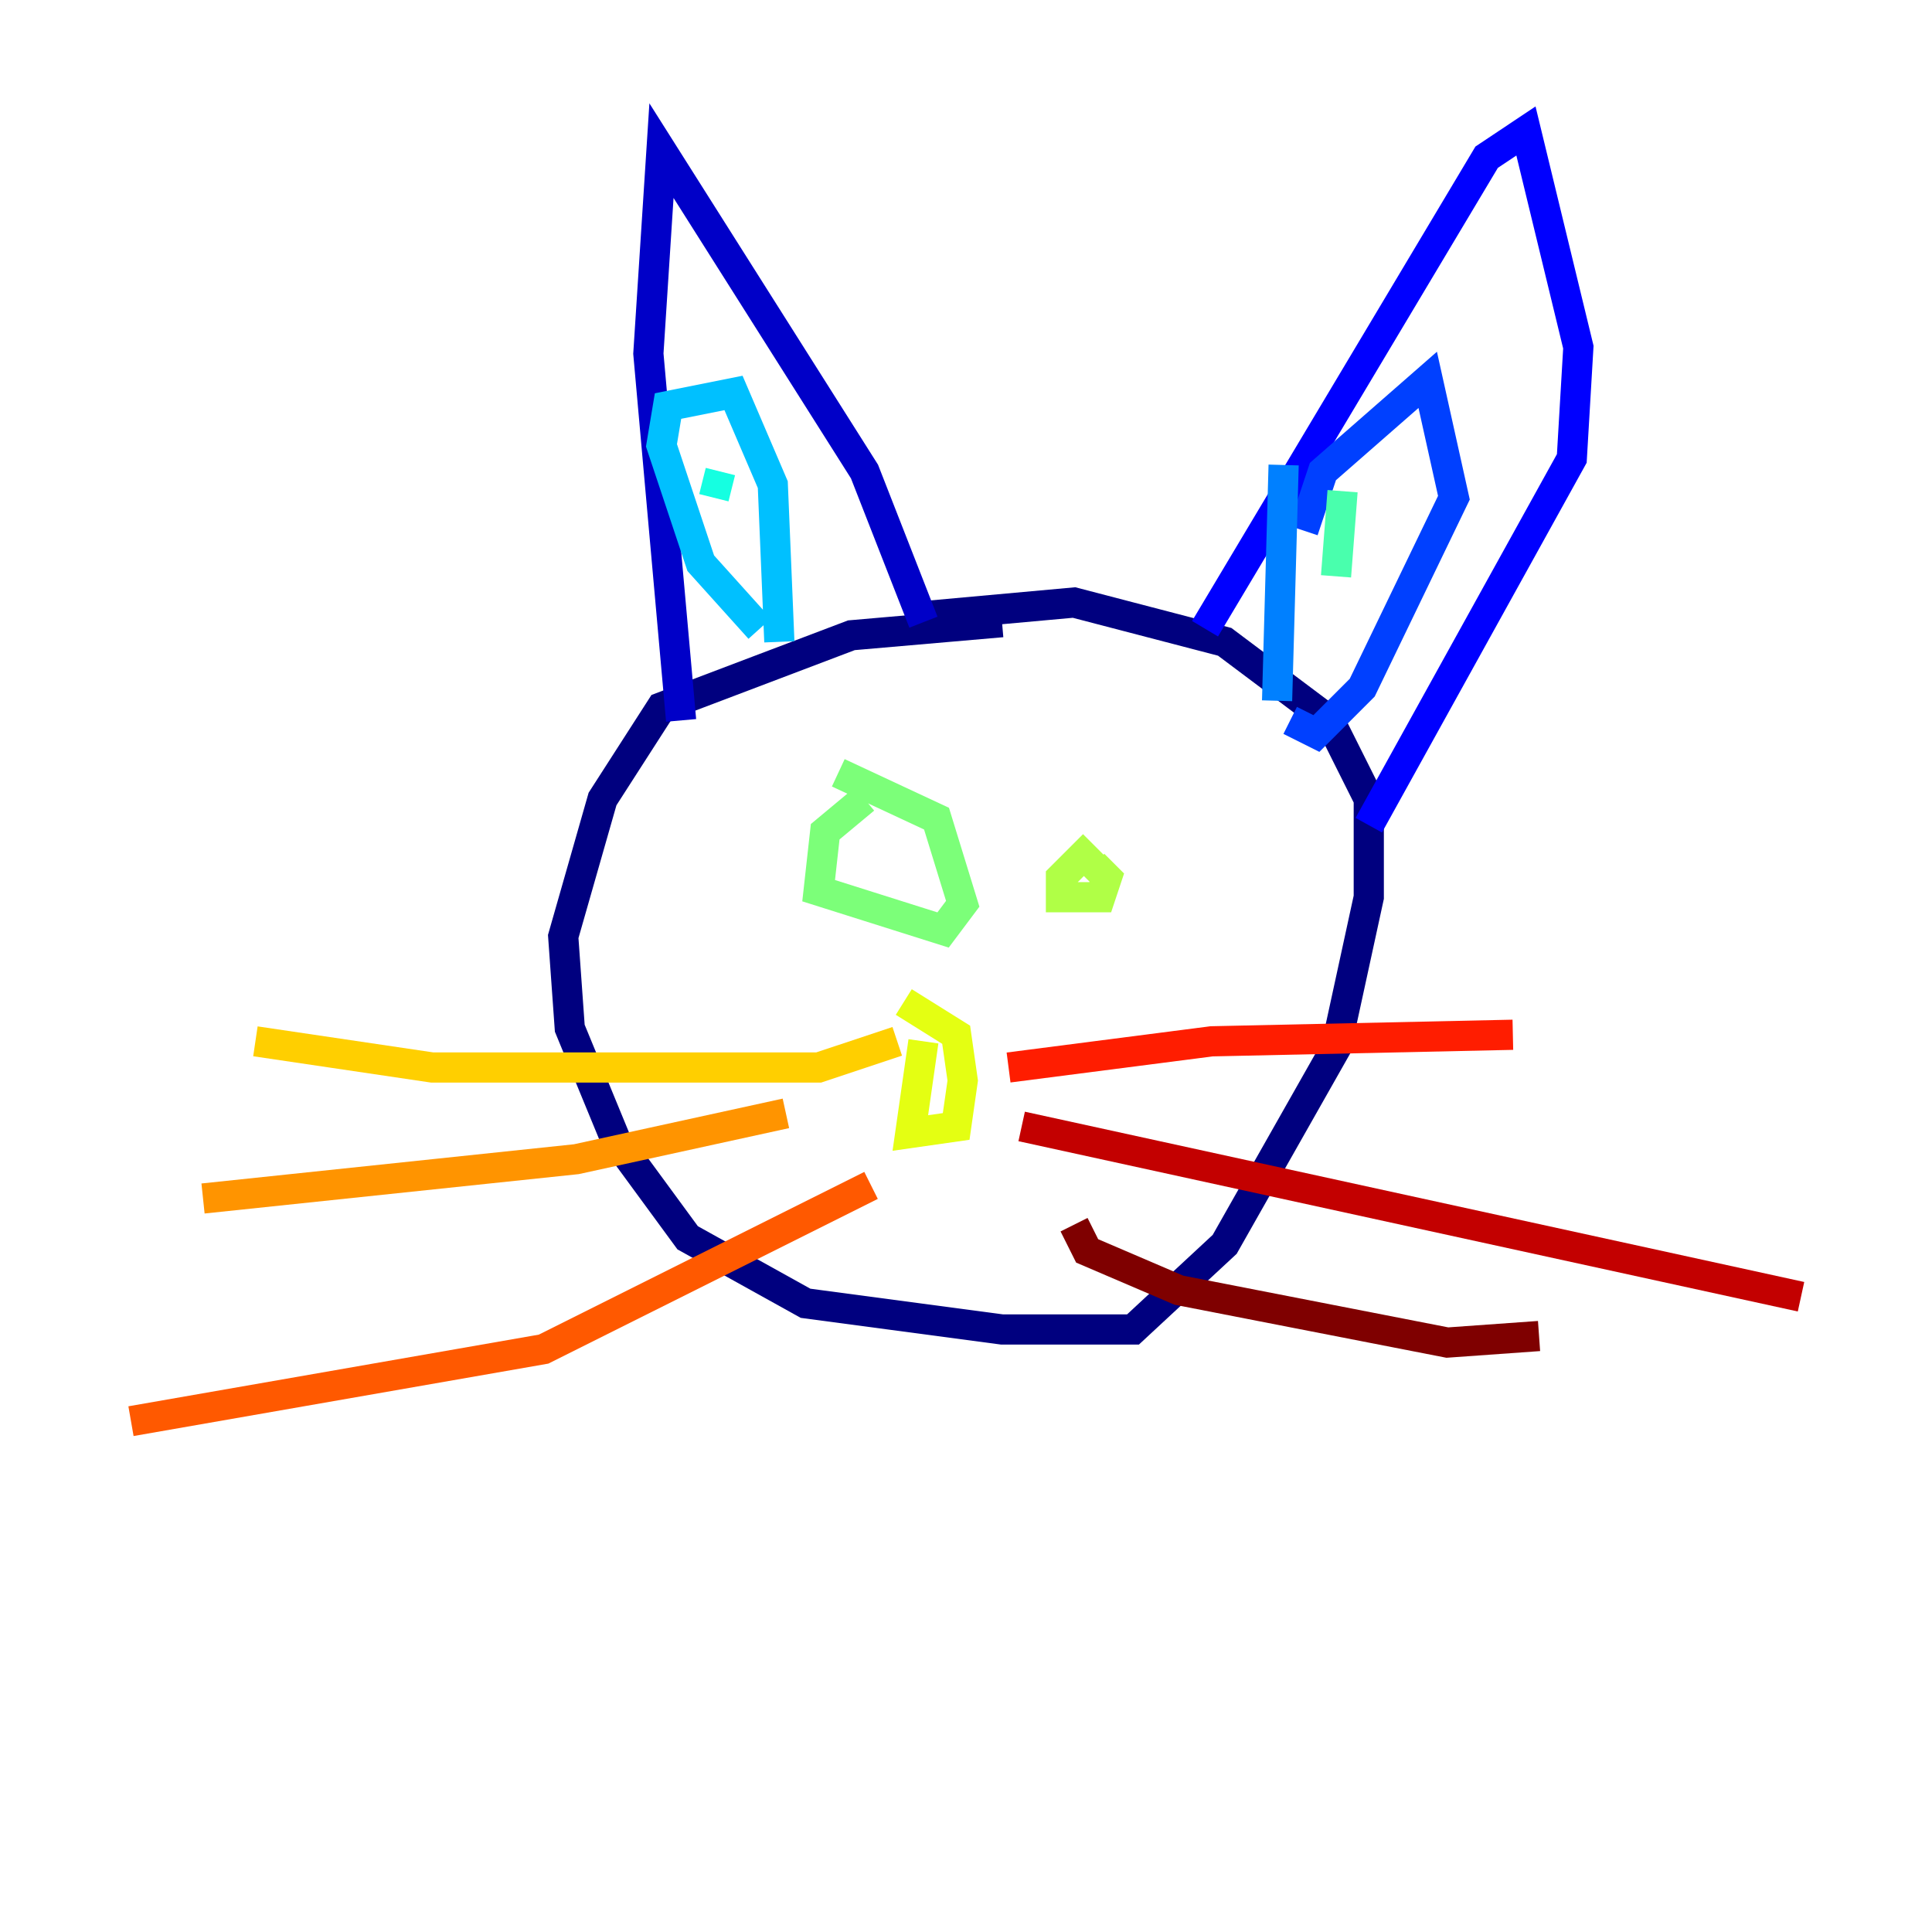 <?xml version="1.0" encoding="utf-8" ?>
<svg baseProfile="tiny" height="128" version="1.2" viewBox="0,0,128,128" width="128" xmlns="http://www.w3.org/2000/svg" xmlns:ev="http://www.w3.org/2001/xml-events" xmlns:xlink="http://www.w3.org/1999/xlink"><defs /><polyline fill="none" points="66.386,41.22 56.407,42.088 43.824,46.861 39.919,52.936 37.315,62.047 37.749,68.122 40.786,75.498 45.559,82.007 53.37,86.346 66.386,88.081 75.064,88.081 81.139,82.441 88.515,69.424 90.685,59.444 90.685,52.936 88.081,47.729 81.139,42.522 71.159,39.919 61.614,40.786" stroke="#00007f" stroke-width="2" /><polyline fill="none" points="61.18,41.22 57.275,31.241 43.824,9.98 42.956,23.43 45.125,47.729" stroke="#0000c8" stroke-width="2" /><polyline fill="none" points="79.837,41.654 98.495,10.414 101.098,8.678 104.57,22.997 104.136,30.373 90.685,54.671" stroke="#0000ff" stroke-width="2" /><polyline fill="none" points="86.346,35.146 87.647,31.241 94.59,25.166 96.325,32.976 90.251,45.559 87.214,48.597 85.478,47.729" stroke="#0040ff" stroke-width="2" /><polyline fill="none" points="85.044,30.807 84.61,46.427" stroke="#0080ff" stroke-width="2" /><polyline fill="none" points="50.332,41.654 46.427,37.315 43.824,29.505 44.258,26.902 48.597,26.034 51.2,32.108 51.634,42.522" stroke="#00c0ff" stroke-width="2" /><polyline fill="none" points="47.729,31.241 47.295,32.976" stroke="#15ffe1" stroke-width="2" /><polyline fill="none" points="88.949,32.542 88.515,38.183" stroke="#49ffad" stroke-width="2" /><polyline fill="none" points="57.275,52.936 54.671,55.105 54.237,59.01 62.481,61.614 63.783,59.878 62.047,54.237 55.539,51.2" stroke="#7cff79" stroke-width="2" /><polyline fill="none" points="72.461,55.973 70.291,58.142 70.291,59.444 72.895,59.444 73.329,58.142 72.461,57.275" stroke="#b0ff46" stroke-width="2" /><polyline fill="none" points="61.18,68.99 60.312,75.064 63.349,74.63 63.783,71.593 63.349,68.556 59.878,66.386" stroke="#e4ff12" stroke-width="2" /><polyline fill="none" points="59.444,68.99 54.237,70.725 28.637,70.725 16.922,68.99" stroke="#ffcf00" stroke-width="2" /><polyline fill="none" points="52.068,73.763 38.183,76.8 13.451,79.403" stroke="#ff9400" stroke-width="2" /><polyline fill="none" points="57.709,78.536 36.014,89.383 8.678,94.156" stroke="#ff5900" stroke-width="2" /><polyline fill="none" points="66.82,70.725 80.271,68.99 100.231,68.556" stroke="#ff1d00" stroke-width="2" /><polyline fill="none" points="67.688,74.63 119.322,85.912" stroke="#c30000" stroke-width="2" /><polyline fill="none" points="71.159,81.139 72.027,82.875 78.102,85.478 95.891,88.949 101.966,88.515" stroke="#7f0000" stroke-width="2" /></svg>